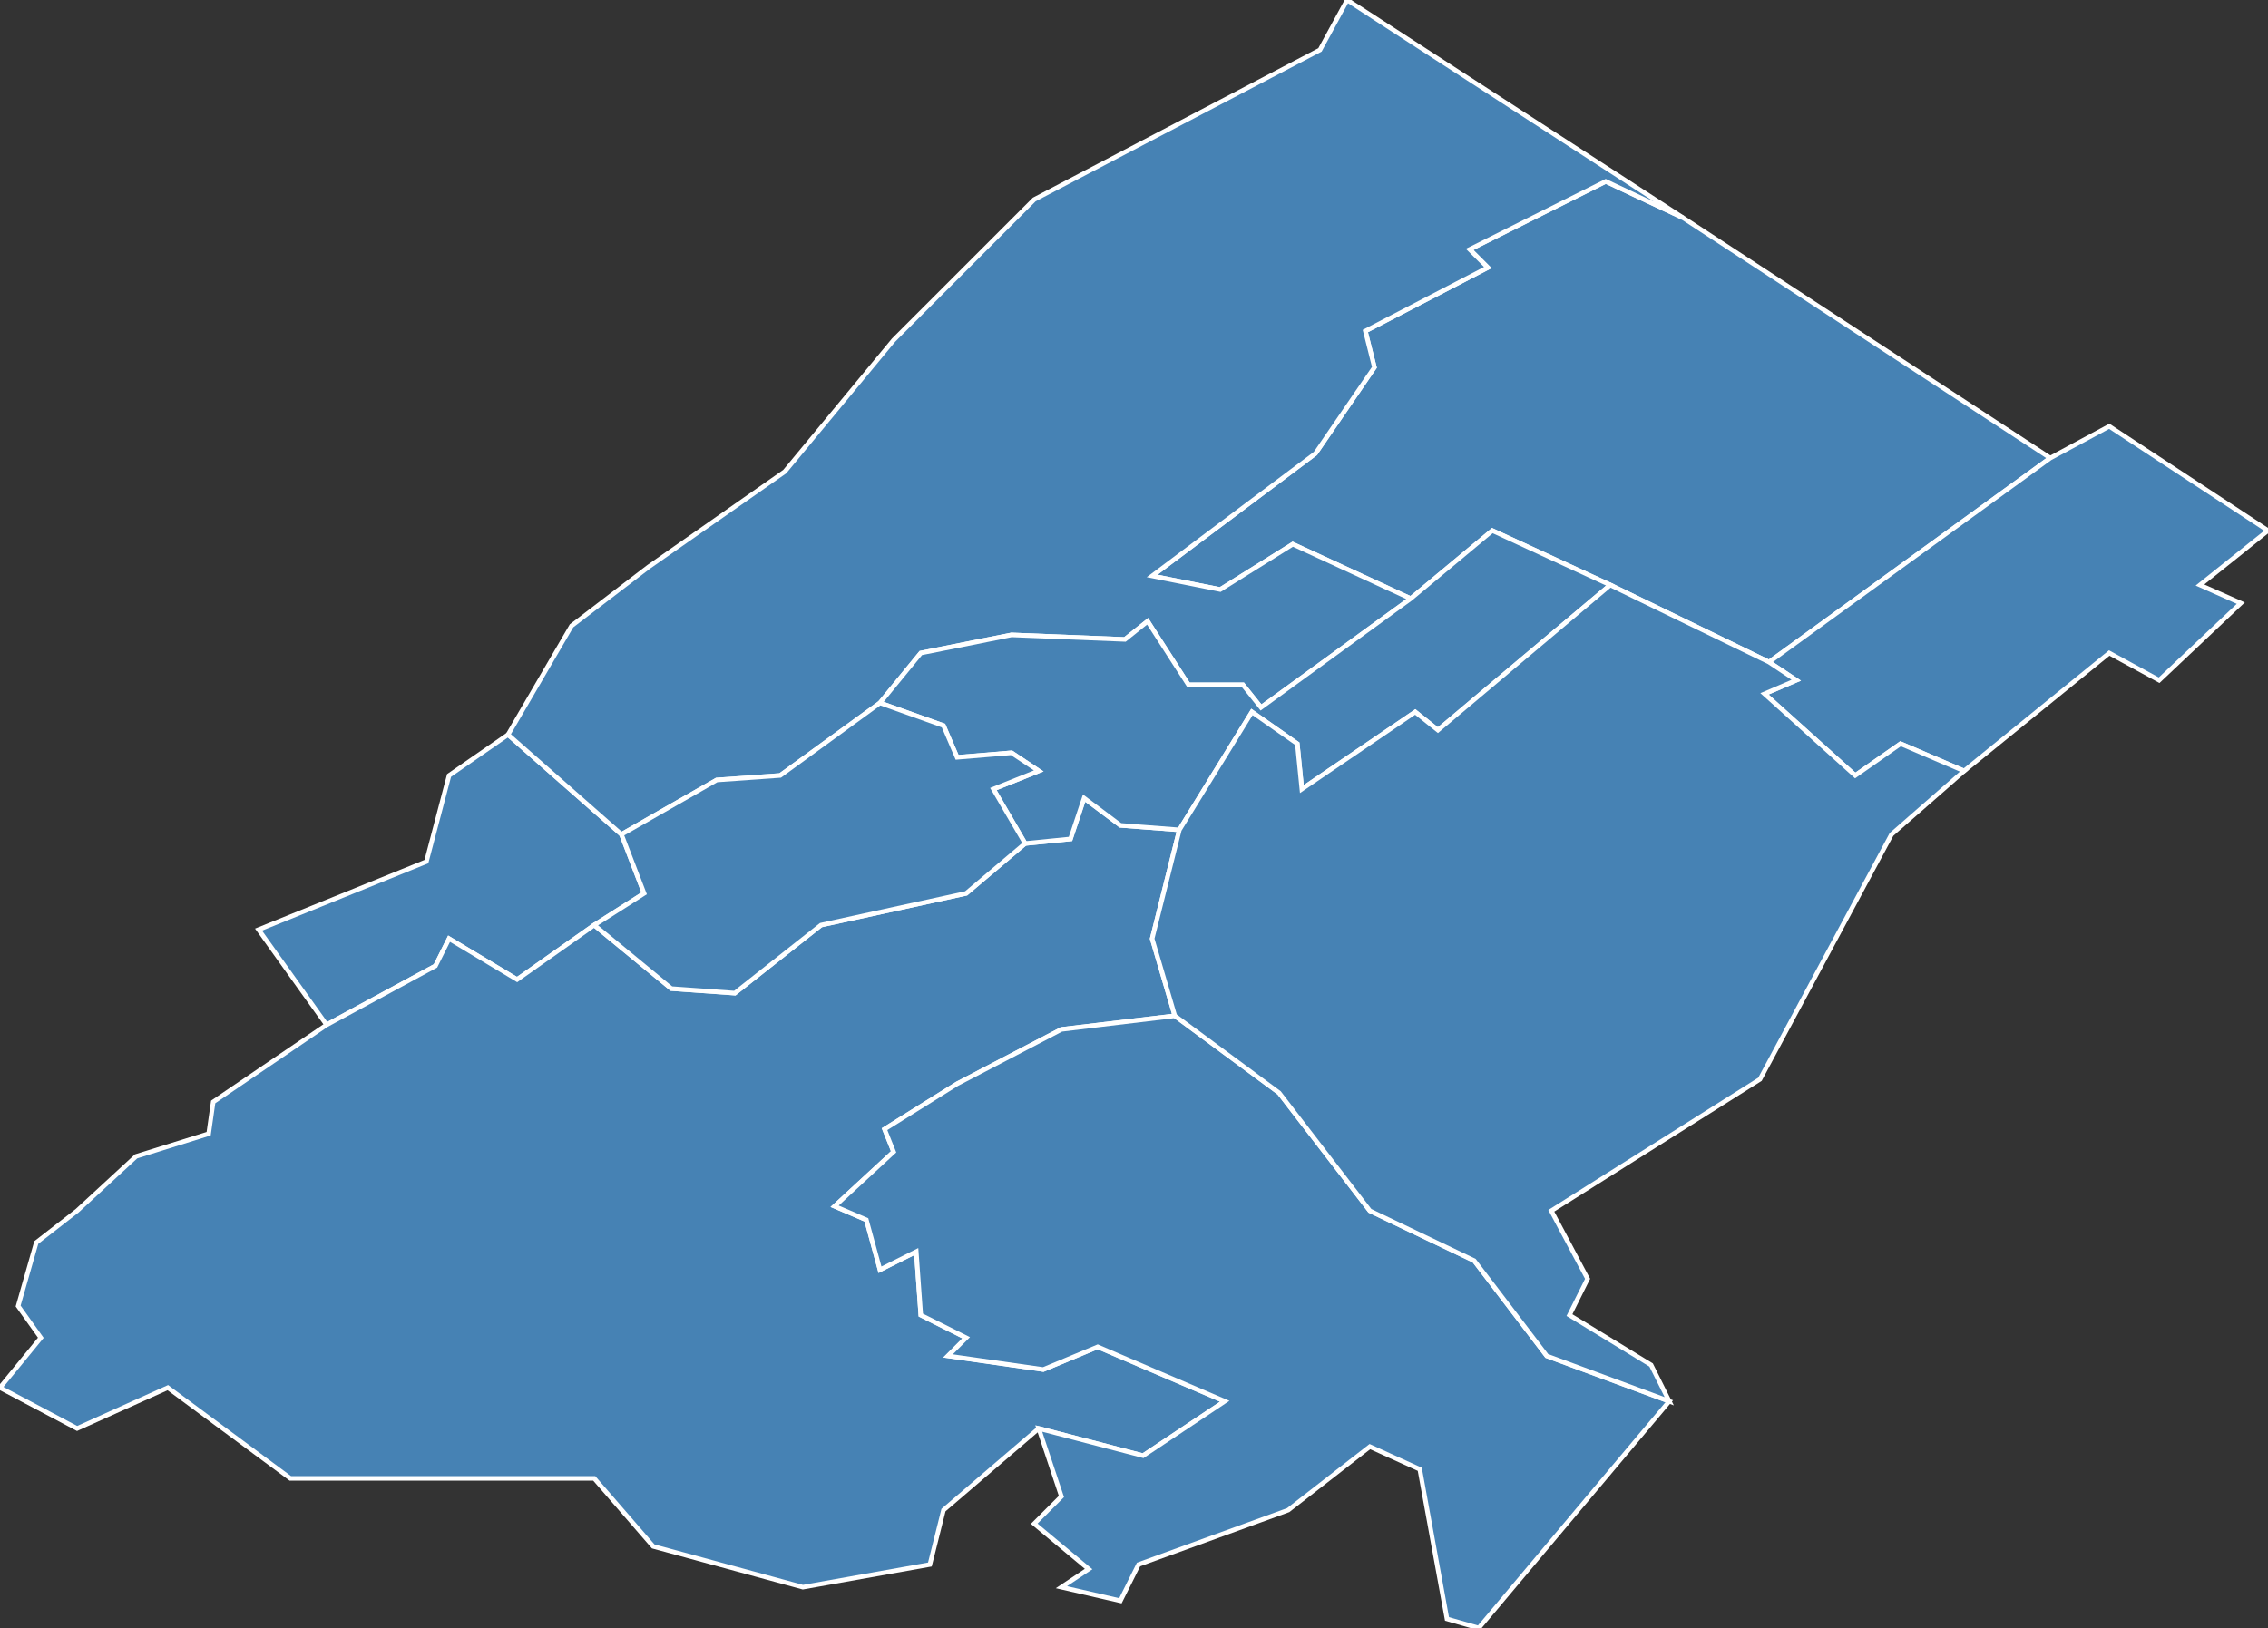 <?xml version="1.0" encoding="utf-8"?>
<svg version="1.1" id="svgmap" xmlns="http://www.w3.org/2000/svg" xmlns:xlink="http://www.w3.org/1999/xlink" x="0px" y="0px" width="100%" height="100%" viewBox="0 0 500 359">
<rect x="0" y="0" width="500" height="359" fill="#333333" stroke="none"/>
<polygon points="371,48 452,101 390,146 355,129 329,117 311,132 285,120 269,130 254,127 290,100 303,81 301,73 328,59 324,55 354,40 371,48" id="39047" class="commune" fill="steelblue" stroke-width="1" stroke="white" geotype="commune" geoname="Bellefontaine" code_insee="39047" code_canton="3911"/><polygon points="452,101 465,94 500,117 485,129 494,133 476,150 465,144 433,170 419,164 409,171 389,153 396,150 390,146 452,101" id="39059" class="commune" fill="steelblue" stroke-width="1" stroke="white" geotype="commune" geoname="Bois-d'Amont" code_insee="39059" code_canton="3911"/><polygon points="72,226 57,205 94,190 99,171 112,162 137,184 142,197 131,204 114,216 99,207 96,213 72,226" id="39294" class="commune" fill="steelblue" stroke-width="1" stroke="white" geotype="commune" geoname="Lézat" code_insee="39294" code_canton="3911"/><polygon points="229,315 208,333 205,345 177,350 144,341 131,326 64,326 37,306 17,315 0,306 9,295 4,288 8,274 17,267 30,255 46,250 47,243 72,226 96,213 99,207 114,216 131,204 148,218 162,219 181,204 213,197 226,186 236,185 239,176 247,182 260,183 254,207 259,224 234,227 211,239 195,249 197,254 184,266 191,269 194,280 202,276 203,290 213,295 209,299 230,302 242,297 270,309 252,321 229,315" id="39297" class="commune" fill="steelblue" stroke-width="1" stroke="white" geotype="commune" geoname="Longchaumois" code_insee="39297" code_canton="3911"/><polygon points="197,75 228,44 291,11 297,0 371,48 354,40 324,55 328,59 301,73 303,81 290,100 254,127 269,130 285,120 311,132 278,156 274,151 262,151 253,137 248,141 223,140 203,144 194,155 172,171 158,172 137,184 112,162 126,138 143,125 173,104 197,75" id="39367" class="commune" fill="steelblue" stroke-width="1" stroke="white" geotype="commune" geoname="Morbier" code_insee="39367" code_canton="3911"/><polygon points="194,155 203,144 223,140 248,141 253,137 262,151 274,151 278,156 311,132 329,117 355,129 317,161 312,157 287,174 286,164 276,157 260,183 247,182 239,176 236,185 226,186 219,174 229,170 223,166 211,167 208,160 194,155" id="39368" class="commune" fill="steelblue" stroke-width="1" stroke="white" geotype="commune" geoname="Morez" code_insee="39368" code_canton="3911"/><polygon points="131,204 142,197 137,184 158,172 172,171 194,155 208,160 211,167 223,166 229,170 219,174 226,186 213,197 181,204 162,219 148,218 131,204" id="39371" class="commune" fill="steelblue" stroke-width="1" stroke="white" geotype="commune" geoname="Mouille" code_insee="39371" code_canton="3911"/><polygon points="326,359 319,357 313,324 302,319 284,333 251,345 247,353 234,350 240,346 228,336 234,330 229,315 252,321 270,309 242,297 230,302 209,299 213,295 203,290 202,276 194,280 191,269 184,266 197,254 195,249 211,239 234,227 259,224 282,241 302,267 325,278 341,299 368,309 326,359" id="39441" class="commune" fill="steelblue" stroke-width="1" stroke="white" geotype="commune" geoname="Prémanon" code_insee="39441" code_canton="3911"/><polygon points="368,309 341,299 325,278 302,267 282,241 259,224 254,207 260,183 276,157 286,164 287,174 312,157 317,161 355,129 390,146 396,150 389,153 409,171 419,164 433,170 417,184 388,238 342,267 350,282 346,290 364,301 368,309" id="39470" class="commune" fill="steelblue" stroke-width="1" stroke="white" geotype="commune" geoname="Rousses" code_insee="39470" code_canton="3911"/></svg>